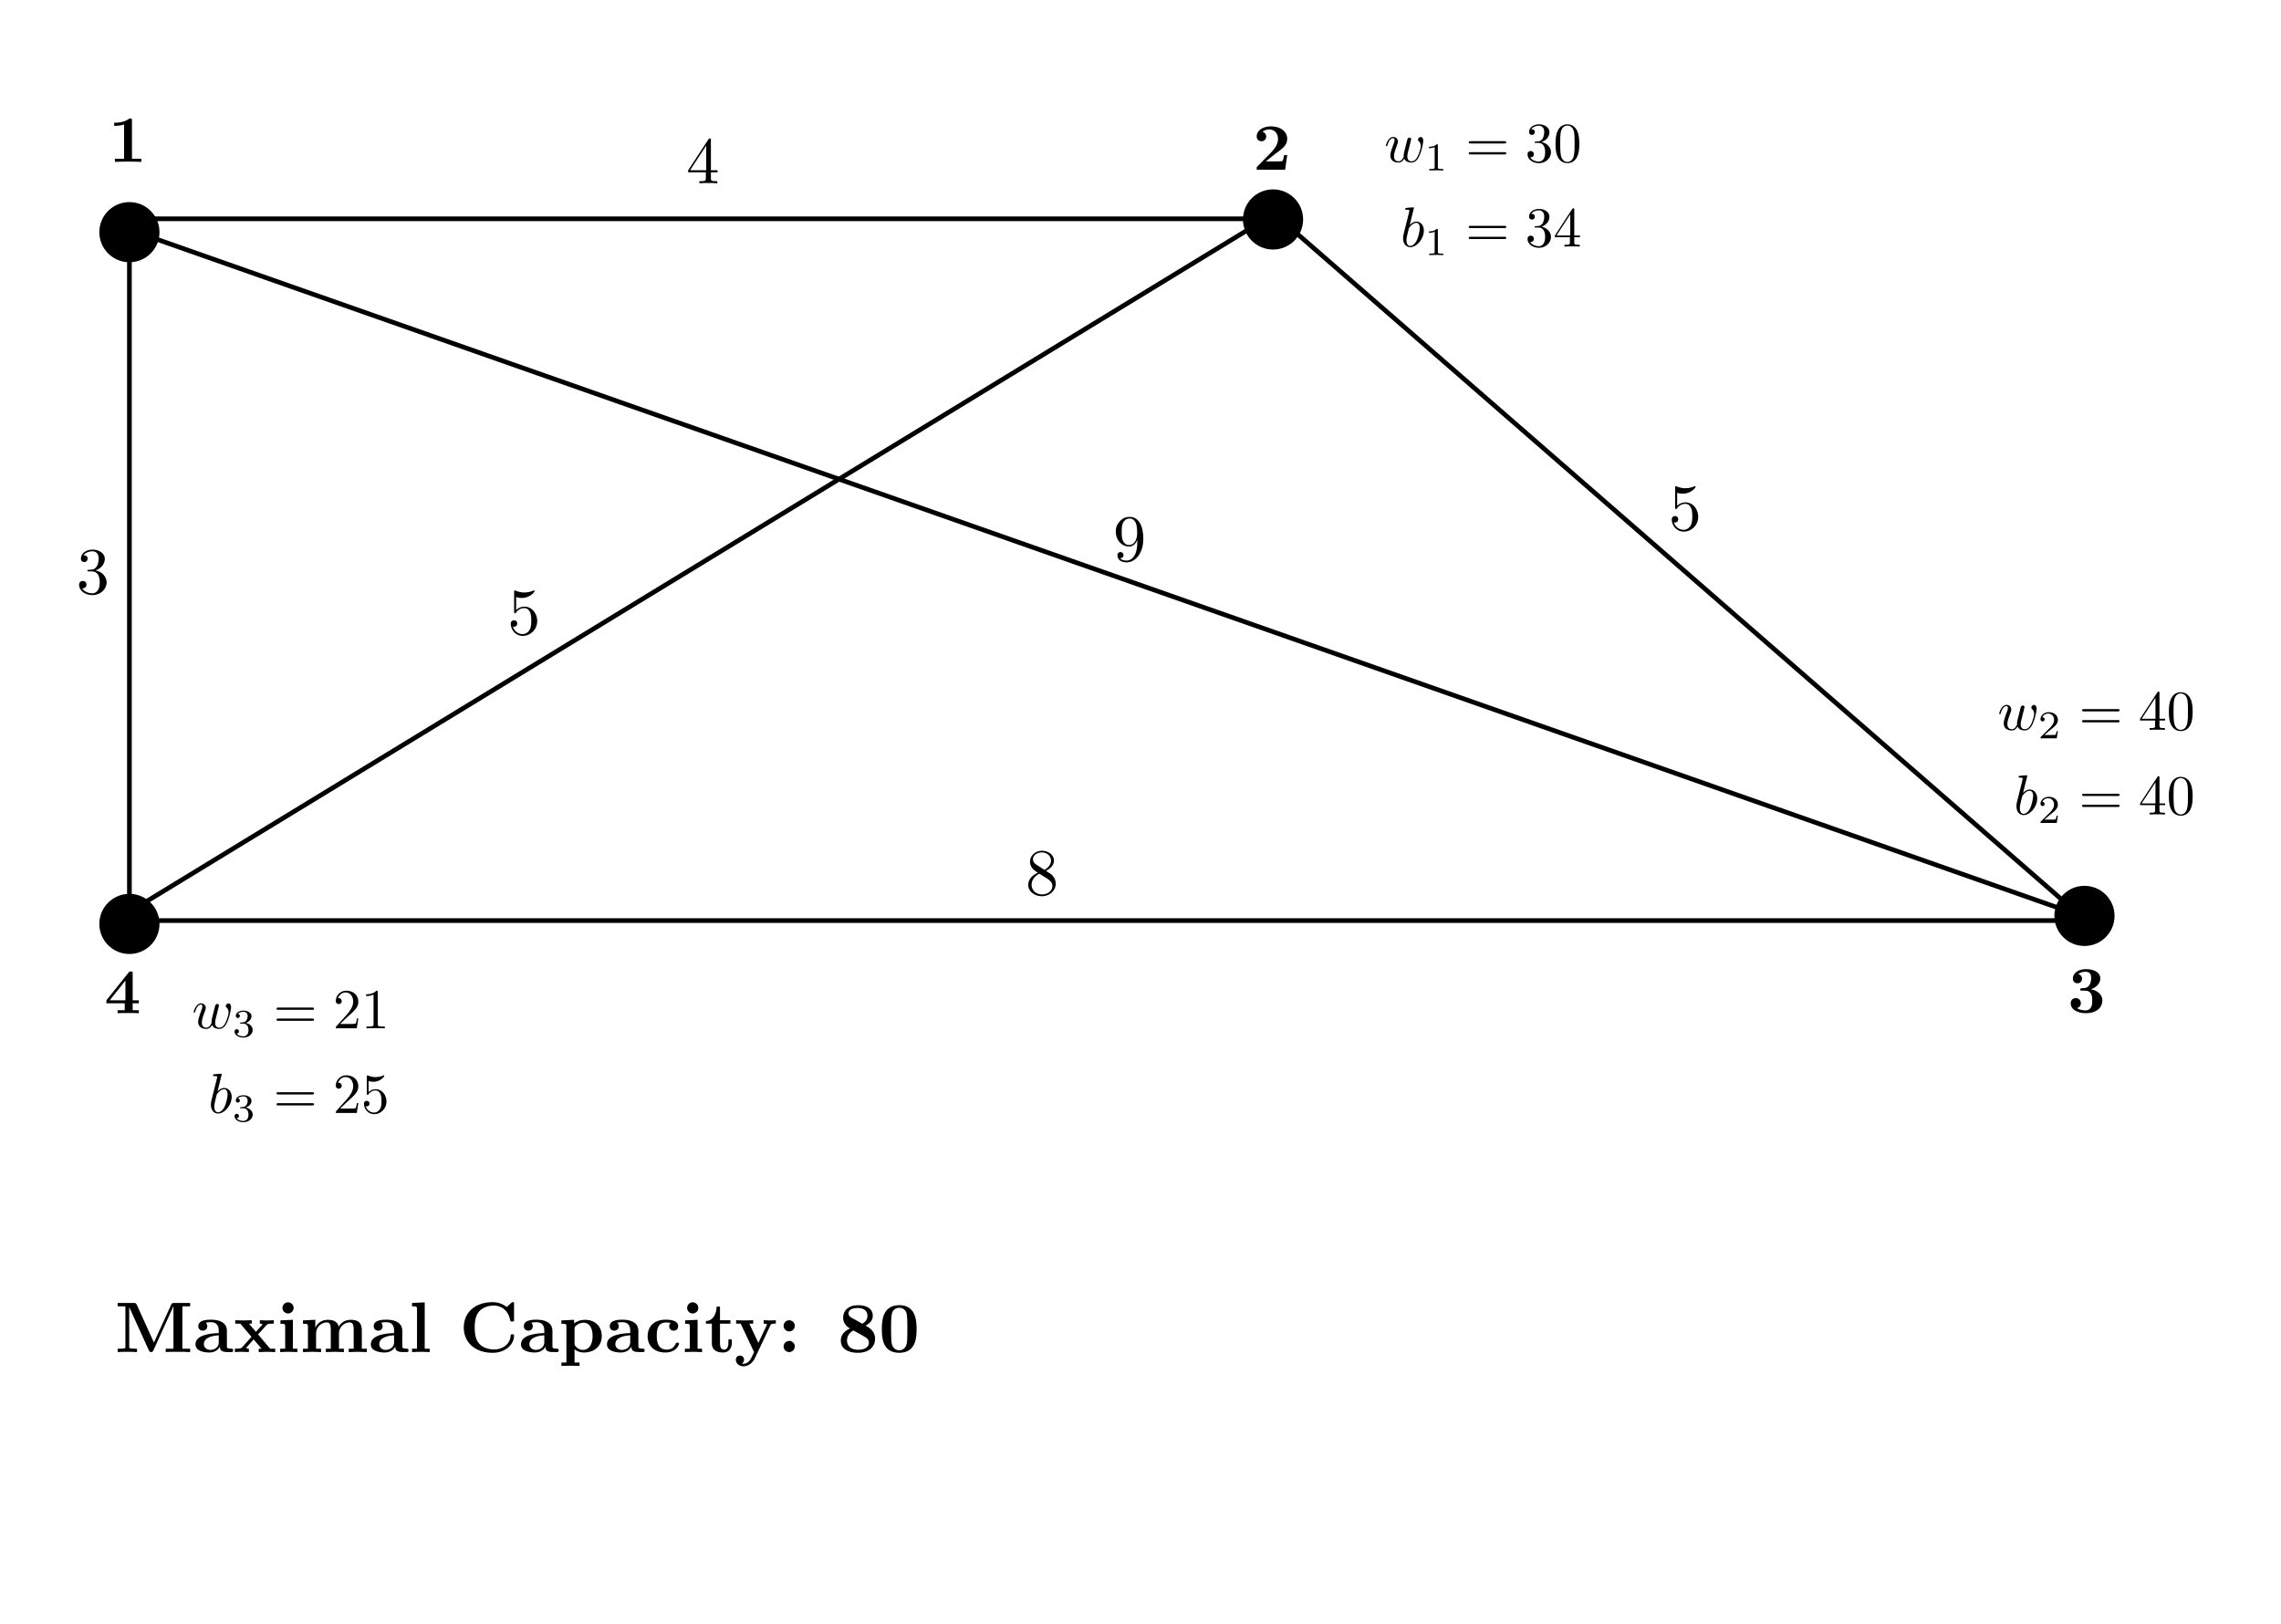 <?xml version="1.0" encoding="UTF-8"?>
<!DOCTYPE svg PUBLIC "-//W3C//DTD SVG 1.1//EN" "http://www.w3.org/Graphics/SVG/1.1/DTD/svg11.dtd">
<svg version="1.1" xmlns="http://www.w3.org/2000/svg" xmlns:xlink="http://www.w3.org/1999/xlink" x="0" y="0" width="487.52" height="347.108" viewBox="0, 0, 487.52, 347.108">
  <g id="Layer_1">
    <path d="M34.087,49.622 C34.087,53.173 31.209,56.051 27.659,56.051 C24.108,56.051 21.23,53.173 21.23,49.622 C21.23,46.072 24.108,43.194 27.659,43.194 C31.209,43.194 34.087,46.072 34.087,49.622 z" fill="#000000" id="path3023-7"/>
    <path d="M34.087,197.479 C34.087,201.03 31.209,203.908 27.659,203.908 C24.108,203.908 21.23,201.03 21.23,197.479 C21.23,193.929 24.108,191.051 27.659,191.051 C31.209,191.051 34.087,193.929 34.087,197.479 z" fill="#000000" id="path3023-7-1"/>
    <path d="M451.944,195.765 C451.944,199.316 449.066,202.194 445.516,202.194 C441.965,202.194 439.087,199.316 439.087,195.765 C439.087,192.215 441.965,189.337 445.516,189.337 C449.066,189.337 451.944,192.215 451.944,195.765 z" fill="#000000" id="path3023-7-1-0"/>
    <path d="M278.516,46.908 C278.516,50.458 275.638,53.337 272.087,53.337 C268.537,53.337 265.659,50.458 265.659,46.908 C265.659,43.358 268.537,40.479 272.087,40.479 C275.638,40.479 278.516,43.358 278.516,46.908 z" fill="#000000" id="path3023-7-1-0-5"/>
    <path d="M274.087,44.622 L26.944,195.337" fill-opacity="0" stroke="#000000" stroke-width="1" id="path5970"/>
    <path d="M27.659,47.479 L27.659,194.622" fill-opacity="0" stroke="#000000" stroke-width="1" id="path7029"/>
    <path d="M269.801,46.765 L25.516,46.765" fill-opacity="0" stroke="#000000" stroke-width="1" id="path7035"/>
    <path d="M25.608,196.765 L446.322,196.765" fill-opacity="0" stroke="#000000" stroke-width="1" id="path9509"/>
    <path d="M272.75,46.051 L444.179,195.337" fill-opacity="0" stroke="#000000" stroke-width="1" id="path9511"/>
    <path d="M29.179,49.622 L445.608,196.051" fill-opacity="0" stroke="#000000" stroke-width="1" id="path9513"/>
    <path d="M28.204,25.784 L28.204,25.755 L28.204,25.727 L28.204,25.698 L28.204,25.67 L28.204,25.641 L28.204,25.627 L28.204,25.599 L28.204,25.57 L28.204,25.556 L28.204,25.542 L28.189,25.513 L28.189,25.499 L28.189,25.485 L28.175,25.47 L28.175,25.456 L28.161,25.442 L28.161,25.428 L28.147,25.413 L28.132,25.399 L28.118,25.385 L28.104,25.371 L28.09,25.371 L28.075,25.356 L28.075,25.356 L28.061,25.356 L28.047,25.356 L28.047,25.342 L28.033,25.342 L28.018,25.342 L28.018,25.342 L28.004,25.342 L27.99,25.342 L27.976,25.328 L27.961,25.328 L27.947,25.328 L27.933,25.328 L27.919,25.328 L27.904,25.328 L27.89,25.328 L27.876,25.328 L27.862,25.328 L27.847,25.328 C27.691,25.328 27.662,25.328 27.534,25.428 C26.437,26.225 24.984,26.225 24.685,26.225 L24.4,26.225 L24.4,26.895 L24.685,26.895 C24.913,26.895 25.682,26.881 26.523,26.61 L26.523,33.932 L24.557,33.932 L24.557,34.602 C25.169,34.545 26.679,34.545 27.377,34.545 C28.061,34.545 29.571,34.545 30.198,34.602 L30.198,33.932 L28.204,33.932 z" fill="#000000" id="path10081"/>
    <path d="M275.116,33.133 L274.447,33.133 C274.404,33.418 274.276,34.316 274.077,34.415 C273.92,34.501 272.851,34.501 272.638,34.501 L270.544,34.501 C271.213,33.96 271.954,33.347 272.581,32.877 C274.205,31.695 275.116,31.025 275.116,29.686 C275.116,28.048 273.635,27.008 271.641,27.008 C269.917,27.008 268.592,27.877 268.592,29.159 C268.592,29.985 269.276,30.199 269.603,30.199 C270.059,30.199 270.629,29.885 270.629,29.187 C270.629,28.447 270.031,28.219 269.831,28.162 C270.23,27.834 270.772,27.663 271.284,27.663 C272.495,27.663 273.151,28.632 273.151,29.7 C273.151,30.669 272.609,31.638 271.626,32.635 L268.777,35.541 C268.592,35.712 268.592,35.74 268.592,36.025 L268.592,36.282 L274.675,36.282 z" fill="#000000" id="path10359"/>
    <path d="M446.877,211.432 L446.977,211.404 L447.062,211.361 L447.162,211.332 L447.248,211.29 L447.347,211.247 L447.433,211.204 L447.518,211.162 L447.604,211.119 L447.703,211.062 L447.789,211.005 L447.874,210.948 L447.946,210.891 L448.031,210.82 L448.102,210.748 L448.188,210.691 L448.259,210.62 L448.33,210.535 L448.387,210.464 L448.458,210.378 L448.515,210.293 L448.572,210.221 L448.629,210.122 L448.672,210.036 L448.715,209.936 L448.758,209.851 L448.8,209.751 L448.829,209.652 L448.843,209.552 L448.872,209.438 L448.886,209.338 L448.886,209.224 L448.9,209.11 C448.9,208.013 447.817,207.144 445.823,207.144 C444.128,207.144 443.031,208.042 443.031,209.181 C443.031,209.794 443.473,210.164 444,210.164 C444.641,210.164 444.997,209.723 444.997,209.196 C444.997,208.369 444.228,208.213 444.171,208.198 C444.669,207.8 445.296,207.7 445.738,207.7 C446.906,207.7 446.948,208.597 446.948,209.067 C446.948,209.253 446.934,211.105 445.467,211.19 C444.883,211.219 444.854,211.233 444.783,211.247 C444.641,211.261 444.612,211.404 444.612,211.489 C444.612,211.746 444.755,211.746 445.011,211.746 L445.638,211.746 C447.176,211.746 447.176,213.127 447.176,213.854 C447.176,214.509 447.176,215.962 445.709,215.962 C445.339,215.962 444.598,215.905 443.914,215.478 C444.384,215.35 444.74,214.994 444.74,214.409 C444.74,213.783 444.285,213.341 443.672,213.341 C443.074,213.341 442.575,213.726 442.575,214.438 C442.575,215.72 443.957,216.561 445.78,216.561 C448.316,216.561 449.342,215.15 449.342,213.868 C449.342,213.085 448.943,211.874 446.877,211.432 z" fill="#000000" id="path10637"/>
    <path d="M20.423,121.916 L20.522,121.874 L20.636,121.831 L20.736,121.788 L20.836,121.745 L20.936,121.688 L21.035,121.631 L21.121,121.574 L21.22,121.517 L21.306,121.46 L21.391,121.389 L21.477,121.318 L21.562,121.247 L21.634,121.176 L21.705,121.104 L21.776,121.019 L21.847,120.948 L21.904,120.862 L21.975,120.777 L22.032,120.691 L22.075,120.606 L22.132,120.506 L22.175,120.421 L22.218,120.321 L22.26,120.235 L22.289,120.136 L22.317,120.036 L22.346,119.936 L22.36,119.836 L22.389,119.737 L22.389,119.637 L22.403,119.523 L22.403,119.423 C22.403,118.269 21.163,117.472 19.796,117.472 C18.371,117.472 17.289,118.312 17.289,119.395 C17.289,119.865 17.602,120.136 18.015,120.136 C18.443,120.136 18.728,119.822 18.728,119.409 C18.728,118.697 18.072,118.697 17.859,118.697 C18.286,118.013 19.226,117.828 19.739,117.828 C20.323,117.828 21.092,118.141 21.092,119.409 C21.092,119.58 21.064,120.406 20.708,121.019 C20.28,121.703 19.796,121.745 19.44,121.76 C19.326,121.774 18.984,121.802 18.884,121.802 C18.77,121.817 18.671,121.831 18.671,121.973 C18.671,122.13 18.77,122.13 19.012,122.13 L19.639,122.13 C20.807,122.13 21.32,123.084 21.32,124.48 C21.32,126.404 20.351,126.817 19.725,126.817 C19.112,126.817 18.058,126.575 17.559,125.734 C18.058,125.805 18.485,125.492 18.485,124.951 C18.485,124.452 18.115,124.167 17.702,124.167 C17.36,124.167 16.904,124.366 16.904,124.979 C16.904,126.275 18.215,127.201 19.767,127.201 C21.491,127.201 22.787,125.919 22.787,124.48 C22.787,123.312 21.89,122.215 20.423,121.916 z" fill="#000000" id="path10915"/>
    <path d="M114.816,132.767 L114.816,132.611 L114.802,132.454 L114.788,132.297 L114.759,132.155 L114.731,131.998 L114.702,131.856 L114.66,131.713 L114.603,131.571 L114.56,131.428 L114.503,131.3 L114.432,131.172 L114.36,131.044 L114.289,130.915 L114.218,130.802 L114.133,130.688 L114.047,130.588 L113.947,130.474 L113.848,130.388 L113.748,130.289 L113.648,130.203 L113.534,130.118 L113.42,130.047 L113.306,129.975 L113.192,129.918 L113.064,129.861 L112.936,129.804 L112.808,129.762 L112.68,129.733 L112.537,129.705 L112.409,129.676 L112.266,129.676 L112.124,129.662 C111.44,129.662 110.828,129.89 110.315,130.388 L110.315,127.625 C110.6,127.71 111.07,127.81 111.526,127.81 C113.278,127.81 114.261,126.528 114.261,126.343 C114.261,126.257 114.218,126.186 114.118,126.186 C114.104,126.186 114.076,126.186 114.004,126.229 C113.719,126.357 113.036,126.642 112.081,126.642 C111.511,126.642 110.856,126.542 110.201,126.243 C110.087,126.2 110.058,126.2 110.03,126.2 C109.887,126.2 109.887,126.314 109.887,126.542 L109.887,130.73 C109.887,130.987 109.887,131.101 110.087,131.101 C110.187,131.101 110.215,131.058 110.272,130.972 C110.429,130.745 110.942,129.975 112.095,129.975 C112.836,129.975 113.192,130.631 113.306,130.887 C113.52,131.414 113.549,131.955 113.549,132.668 C113.549,133.166 113.549,134.007 113.207,134.605 C112.879,135.161 112.352,135.531 111.697,135.531 C110.657,135.531 109.859,134.776 109.617,133.936 C109.66,133.95 109.702,133.964 109.859,133.964 C110.315,133.964 110.557,133.608 110.557,133.28 C110.557,132.938 110.315,132.582 109.859,132.582 C109.66,132.582 109.161,132.682 109.161,133.337 C109.161,134.548 110.144,135.916 111.725,135.916 C113.363,135.916 114.816,134.562 114.816,132.767 z" fill="#000000" id="path11193"/>
    <path d="M223.551,186.138 L223.636,186.081 L223.736,186.038 L223.821,185.981 L223.907,185.924 L223.992,185.881 L224.078,185.824 L224.163,185.767 L224.249,185.71 L224.32,185.639 L224.391,185.582 L224.462,185.525 L224.533,185.454 L224.605,185.397 L224.662,185.326 L224.733,185.255 L224.79,185.198 L224.847,185.126 L224.89,185.055 L224.947,184.984 L224.989,184.913 L225.032,184.841 L225.075,184.756 L225.103,184.685 L225.132,184.599 L225.16,184.528 L225.189,184.443 L225.217,184.371 L225.231,184.286 L225.246,184.2 L225.246,184.115 L225.26,184.03 L225.26,183.944 C225.26,182.648 223.992,181.836 222.71,181.836 L222.696,182.192 C223.736,182.192 224.633,182.918 224.633,183.944 C224.633,184.756 224.078,185.426 223.237,185.924 L221.471,184.785 C220.83,184.371 220.773,183.887 220.773,183.645 C220.773,182.79 221.684,182.192 222.696,182.192 L222.71,181.836 C221.286,181.836 220.146,182.876 220.146,184.2 C220.146,184.457 220.174,185.084 220.773,185.753 C220.929,185.924 221.442,186.28 221.798,186.522 L222.126,186.736 L223.878,187.833 C224.263,188.104 224.932,188.531 224.932,189.386 C224.932,190.44 223.878,191.181 222.71,191.181 C221.485,191.181 220.474,190.297 220.474,189.129 C220.474,188.303 220.929,187.391 222.126,186.736 L222.126,186.736 L221.798,186.522 C220.986,186.921 219.761,187.719 219.761,189.129 C219.761,190.625 221.214,191.565 222.696,191.565 C224.291,191.565 225.645,190.397 225.645,188.887 C225.645,188.374 225.488,187.733 224.947,187.135 C224.676,186.85 224.448,186.708 223.551,186.138 z" fill="#000000" id="path11471"/>
    <path d="M243.077,115.401 L243.077,115.842 C243.077,119.161 241.61,119.817 240.783,119.817 C240.541,119.817 239.772,119.788 239.401,119.304 C240.014,119.304 240.128,118.891 240.128,118.649 C240.128,118.207 239.786,117.993 239.487,117.993 C239.259,117.993 238.832,118.121 238.832,118.677 C238.832,119.632 239.601,120.201 240.798,120.201 C242.621,120.201 244.359,118.278 244.359,115.244 C244.359,111.44 242.735,110.472 241.467,110.472 C240.684,110.472 239.986,110.728 239.387,111.369 C238.803,111.996 238.476,112.594 238.476,113.648 C238.476,115.429 239.729,116.811 241.31,116.811 L241.325,116.483 C241.097,116.483 240.441,116.483 240,115.586 C239.743,115.073 239.743,114.361 239.743,113.663 C239.743,112.908 239.743,112.238 240.043,111.711 C240.427,111.013 240.968,110.828 241.467,110.828 C242.122,110.828 242.592,111.298 242.82,111.939 C242.991,112.395 243.048,113.292 243.048,113.933 C243.048,115.116 242.578,116.483 241.325,116.483 L241.325,116.483 L241.31,116.811 C242.179,116.811 242.749,116.213 243.077,115.401 z" fill="#000000" id="path11748"/>
    <path d="M362.959,110.482 L362.959,110.325 L362.945,110.168 L362.931,110.011 L362.902,109.869 L362.874,109.712 L362.845,109.57 L362.802,109.427 L362.746,109.285 L362.703,109.143 L362.646,109.014 L362.575,108.886 L362.503,108.758 L362.432,108.63 L362.361,108.516 L362.275,108.402 L362.19,108.302 L362.09,108.188 L361.991,108.103 L361.891,108.003 L361.791,107.917 L361.677,107.832 L361.563,107.761 L361.449,107.689 L361.335,107.633 L361.207,107.576 L361.079,107.519 L360.951,107.476 L360.822,107.447 L360.68,107.419 L360.552,107.39 L360.409,107.39 L360.267,107.376 C359.583,107.376 358.97,107.604 358.458,108.103 L358.458,105.339 C358.743,105.424 359.213,105.524 359.669,105.524 C361.421,105.524 362.404,104.242 362.404,104.057 C362.404,103.971 362.361,103.9 362.261,103.9 C362.247,103.9 362.218,103.9 362.147,103.943 C361.862,104.071 361.179,104.356 360.224,104.356 C359.654,104.356 358.999,104.256 358.344,103.957 C358.23,103.914 358.201,103.914 358.173,103.914 C358.03,103.914 358.03,104.028 358.03,104.256 L358.03,108.444 C358.03,108.701 358.03,108.815 358.23,108.815 C358.329,108.815 358.358,108.772 358.415,108.687 C358.572,108.459 359.084,107.689 360.238,107.689 C360.979,107.689 361.335,108.345 361.449,108.601 C361.663,109.128 361.691,109.67 361.691,110.382 C361.691,110.88 361.691,111.721 361.349,112.319 C361.022,112.875 360.495,113.245 359.839,113.245 C358.8,113.245 358.002,112.49 357.76,111.65 C357.802,111.664 357.845,111.678 358.002,111.678 C358.458,111.678 358.7,111.322 358.7,110.994 C358.7,110.653 358.458,110.296 358.002,110.296 C357.802,110.296 357.304,110.396 357.304,111.051 C357.304,112.262 358.287,113.63 359.868,113.63 C361.506,113.63 362.959,112.277 362.959,110.482 z" fill="#000000" id="path12024"/>
    <path d="M150.858,36.837 L150.858,38.062 C150.858,38.575 150.829,38.731 149.775,38.731 L149.476,38.731 L149.476,39.173 C150.06,39.116 150.801,39.116 151.399,39.116 C151.983,39.116 152.738,39.116 153.322,39.173 L153.322,38.731 L153.023,38.731 C151.969,38.731 151.941,38.575 151.941,38.062 L151.941,36.837 L153.365,36.837 L153.365,36.395 L151.941,36.395 L151.941,29.956 C151.941,29.671 151.941,29.586 151.713,29.586 C151.584,29.586 151.556,29.586 151.428,29.757 L147.083,36.395 L147.482,36.395 L150.943,31.11 L150.943,36.395 L147.482,36.395 L147.083,36.395 L147.083,36.837 z" fill="#000000" id="path12300"/>
    <g id="g12543">
      <path d="M32.899,286.961 L29.234,278.878 C29.065,278.493 28.896,278.493 28.557,278.493 L25.154,278.493 L25.154,279.217 L26.802,279.217 L26.802,287.824 C26.802,288.162 26.802,288.178 26.371,288.224 C26.001,288.27 25.97,288.27 25.539,288.27 L25.154,288.27 L25.154,288.994 C25.739,288.932 26.601,288.932 27.202,288.932 C27.849,288.932 28.649,288.932 29.28,288.994 L29.28,288.27 L28.896,288.27 C28.618,288.27 28.357,288.255 28.08,288.224 C27.633,288.178 27.618,288.162 27.618,287.824 L27.618,279.417 L27.633,279.417 L31.805,288.609 C31.944,288.917 32.129,288.994 32.298,288.994 C32.591,288.994 32.714,288.763 32.791,288.624 L37.056,279.217 L37.071,279.217 L37.071,288.27 L35.424,288.27 L35.424,288.994 C35.963,288.932 37.394,288.932 38.026,288.932 C38.657,288.932 40.089,288.932 40.643,288.994 L40.643,288.27 L38.98,288.27 L38.98,279.217 L40.643,279.217 L40.643,278.493 L37.256,278.493 C36.917,278.493 36.748,278.493 36.578,278.878 z" fill="#000000" id="path12545"/>
      <path d="M47.017,287.808 L47.017,287.9 L47.017,287.993 L47.017,288.039 L47.033,288.085 L47.033,288.147 L47.048,288.193 L47.048,288.239 L47.063,288.285 L47.079,288.347 L47.094,288.393 L47.125,288.439 L47.156,288.486 L47.187,288.532 L47.217,288.578 L47.248,288.624 L47.294,288.655 L47.356,288.701 L47.371,288.716 L47.402,288.732 L47.433,288.763 L47.464,288.778 L47.494,288.793 L47.541,288.809 L47.571,288.824 L47.602,288.84 L47.648,288.855 L47.695,288.87 L47.725,288.886 L47.772,288.901 L47.818,288.901 L47.864,288.917 L47.926,288.932 L47.972,288.932 L48.033,288.947 L48.08,288.947 L48.141,288.963 L48.203,288.963 L48.264,288.978 L48.326,288.978 L48.403,288.978 L48.464,288.978 L48.541,288.978 L48.603,288.994 L49.342,288.994 C49.65,288.994 49.835,288.994 49.835,288.624 C49.835,288.27 49.635,288.27 49.434,288.27 C48.495,288.255 48.495,288.054 48.495,287.7 L48.495,284.405 C48.495,283.051 47.417,282.065 45.123,282.065 C44.261,282.065 42.383,282.111 42.383,283.466 C42.383,284.144 42.922,284.421 43.337,284.421 C43.815,284.421 44.307,284.113 44.307,283.466 C44.307,283.004 44.015,282.743 43.969,282.712 C44.4,282.62 44.892,282.604 45.077,282.604 C46.217,282.604 46.755,283.251 46.755,284.405 L46.755,284.929 L46.755,285.406 L46.755,286.854 C46.755,288.332 45.354,288.532 44.969,288.532 C44.184,288.532 43.568,287.993 43.568,287.315 C43.568,285.668 45.986,285.452 46.755,285.406 L46.755,285.406 L46.755,284.929 C45.662,284.975 41.782,285.114 41.782,287.331 C41.782,288.809 43.676,289.086 44.738,289.086 C45.955,289.086 46.678,288.455 47.017,287.808 z" fill="#000000" id="path12547"/>
      <path d="M55.162,285.221 L56.948,283.235 C57.148,283.02 57.24,282.912 58.518,282.912 L58.518,282.188 C57.979,282.219 57.179,282.235 57.102,282.235 C56.717,282.235 55.963,282.204 55.531,282.188 L55.531,282.912 C55.747,282.912 55.932,282.943 56.116,283.051 C56.055,283.143 56.055,283.174 55.993,283.235 L54.7,284.667 L53.207,282.912 L53.807,282.912 L53.807,282.188 C53.407,282.204 52.452,282.235 51.959,282.235 C51.467,282.235 50.774,282.204 50.281,282.188 L50.281,282.912 L51.359,282.912 L53.745,285.73 L51.744,287.977 C51.482,288.27 50.928,288.27 50.204,288.27 L50.204,288.994 C50.728,288.947 51.528,288.932 51.605,288.932 C51.99,288.932 52.883,288.978 53.191,288.994 L53.191,288.27 C52.914,288.27 52.621,288.193 52.621,288.101 C52.621,288.085 52.621,288.07 52.729,287.947 L54.207,286.284 L55.901,288.27 L55.3,288.27 L55.3,288.994 C55.701,288.978 56.625,288.932 57.133,288.932 C57.625,288.932 58.318,288.978 58.826,288.994 L58.826,288.27 L57.733,288.27 z" fill="#000000" id="path12549"/>
      <path d="M62.598,282.096 L59.935,282.219 L59.935,282.943 C60.843,282.943 60.951,282.943 60.951,283.543 L60.951,288.27 L59.889,288.27 L59.889,288.994 C60.366,288.978 61.12,288.932 61.752,288.932 C62.213,288.932 62.999,288.978 63.553,288.994 L63.553,288.27 L62.598,288.27 z" fill="#000000" id="path12551"/>
      <path d="M62.752,279.556 L62.752,279.494 L62.752,279.432 L62.737,279.371 L62.737,279.309 L62.722,279.248 L62.706,279.186 L62.675,279.14 L62.66,279.078 L62.629,279.032 L62.614,278.971 L62.583,278.924 L62.552,278.878 L62.506,278.832 L62.475,278.786 L62.444,278.74 L62.398,278.693 L62.352,278.663 L62.306,278.632 L62.275,278.586 L62.213,278.555 L62.167,278.524 L62.121,278.493 L62.075,278.478 L62.013,278.447 L61.967,278.432 L61.906,278.416 L61.859,278.385 L61.798,278.385 L61.736,278.37 L61.675,278.355 L61.613,278.355 L61.567,278.355 C60.905,278.355 60.366,278.894 60.366,279.556 C60.366,280.202 60.905,280.741 61.567,280.741 C62.198,280.741 62.752,280.218 62.752,279.556 z" fill="#000000" id="path12553"/>
      <path d="M65.816,283.543 L65.816,288.27 L64.754,288.27 L64.754,288.994 C65.185,288.978 66.109,288.932 66.694,288.932 C67.294,288.932 68.187,288.978 68.618,288.994 L68.618,288.27 L67.556,288.27 L67.556,285.068 C67.556,283.405 68.896,282.65 69.85,282.65 C70.374,282.65 70.697,282.958 70.697,284.144 L70.697,288.27 L69.65,288.27 L69.65,288.994 C70.081,288.978 70.989,288.932 71.575,288.932 C72.175,288.932 73.083,288.978 73.499,288.994 L73.499,288.27 L72.452,288.27 L72.452,285.068 C72.452,283.405 73.776,282.65 74.731,282.65 C75.254,282.65 75.593,282.958 75.593,284.144 L75.593,288.27 L74.531,288.27 L74.531,288.994 C74.962,288.978 75.886,288.932 76.455,288.932 C77.056,288.932 77.964,288.978 78.395,288.994 L78.395,288.27 L77.333,288.27 L77.333,284.298 C77.333,282.727 76.548,282.096 74.977,282.096 C73.576,282.096 72.791,282.866 72.391,283.574 C72.083,282.158 70.666,282.096 70.096,282.096 C68.757,282.096 67.879,282.789 67.387,283.759 L67.387,282.096 L64.754,282.219 L64.754,282.943 C65.708,282.943 65.816,282.943 65.816,283.543 z" fill="#000000" id="path12555"/>
      <path d="M84.492,287.808 L84.492,287.9 L84.508,287.993 L84.508,288.039 L84.508,288.085 L84.508,288.147 L84.523,288.193 L84.538,288.239 L84.554,288.285 L84.569,288.347 L84.585,288.393 L84.6,288.439 L84.631,288.486 L84.662,288.532 L84.692,288.578 L84.739,288.624 L84.785,288.655 L84.831,288.701 L84.862,288.716 L84.892,288.732 L84.923,288.763 L84.954,288.778 L84.985,288.793 L85.016,288.809 L85.046,288.824 L85.093,288.84 L85.123,288.855 L85.17,288.87 L85.216,288.886 L85.262,288.901 L85.308,288.901 L85.354,288.917 L85.401,288.932 L85.462,288.932 L85.508,288.947 L85.57,288.947 L85.616,288.963 L85.678,288.963 L85.739,288.978 L85.816,288.978 L85.878,288.978 L85.939,288.978 L86.016,288.978 L86.093,288.994 L86.832,288.994 C87.125,288.994 87.31,288.994 87.31,288.624 C87.31,288.27 87.125,288.27 86.925,288.27 C85.986,288.255 85.986,288.054 85.986,287.7 L85.986,284.405 C85.986,283.051 84.892,282.065 82.614,282.065 C81.736,282.065 79.873,282.111 79.873,283.466 C79.873,284.144 80.412,284.421 80.828,284.421 C81.29,284.421 81.782,284.113 81.782,283.466 C81.782,283.004 81.49,282.743 81.444,282.712 C81.875,282.62 82.367,282.604 82.552,282.604 C83.707,282.604 84.23,283.251 84.23,284.405 L84.23,284.929 L84.23,285.406 L84.23,286.854 C84.23,288.332 82.829,288.532 82.444,288.532 C81.659,288.532 81.059,287.993 81.059,287.315 C81.059,285.668 83.476,285.452 84.23,285.406 L84.23,285.406 L84.23,284.929 C83.153,284.975 79.257,285.114 79.257,287.331 C79.257,288.809 81.151,289.086 82.213,289.086 C83.445,289.086 84.153,288.455 84.492,287.808 z" fill="#000000" id="path12557"/>
      <path d="M90.774,278.37 L88.064,278.493 L88.064,279.217 C89.019,279.217 89.127,279.217 89.127,279.802 L89.127,288.27 L88.064,288.27 L88.064,288.994 C88.557,288.978 89.28,288.932 89.943,288.932 C90.605,288.932 91.313,288.978 91.836,288.994 L91.836,288.27 L90.774,288.27 z" fill="#000000" id="path12559"/>
      <path d="M109.866,278.755 L109.866,278.724 L109.866,278.693 L109.866,278.678 L109.866,278.647 L109.866,278.632 L109.866,278.601 L109.866,278.586 L109.866,278.57 L109.866,278.539 L109.866,278.524 L109.85,278.509 L109.85,278.493 L109.85,278.478 L109.85,278.462 L109.835,278.447 L109.835,278.432 L109.819,278.416 L109.819,278.401 L109.804,278.401 L109.804,278.385 L109.789,278.37 L109.773,278.37 L109.758,278.355 L109.758,278.355 L109.742,278.339 L109.727,278.339 L109.712,278.339 L109.712,278.339 L109.696,278.339 L109.696,278.339 L109.681,278.339 L109.665,278.324 L109.665,278.324 L109.65,278.324 L109.635,278.324 L109.635,278.324 L109.619,278.324 L109.604,278.324 L109.588,278.324 C109.45,278.324 109.419,278.355 109.296,278.462 L108.295,279.371 C107.341,278.601 106.309,278.324 105.277,278.324 C101.459,278.324 99.119,280.603 99.119,283.743 C99.119,286.869 101.459,289.148 105.277,289.148 C108.141,289.148 109.866,287.269 109.866,285.514 C109.866,285.206 109.758,285.191 109.496,285.191 C109.296,285.191 109.157,285.191 109.142,285.452 C109.034,287.5 107.187,288.439 105.647,288.439 C104.446,288.439 103.153,288.07 102.367,287.131 C101.644,286.268 101.459,285.114 101.459,283.743 C101.459,282.881 101.505,281.234 102.475,280.218 C103.461,279.217 104.8,279.048 105.601,279.048 C107.248,279.048 108.695,280.202 109.034,282.158 C109.08,282.435 109.096,282.466 109.45,282.466 C109.85,282.466 109.866,282.435 109.866,282.05 z" fill="#000000" id="path12561"/>
      <path d="M116.594,287.808 L116.594,287.9 L116.594,287.993 L116.594,288.039 L116.594,288.085 L116.609,288.147 L116.609,288.193 L116.625,288.239 L116.64,288.285 L116.655,288.347 L116.671,288.393 L116.702,288.439 L116.717,288.486 L116.748,288.532 L116.794,288.578 L116.825,288.624 L116.871,288.655 L116.917,288.701 L116.948,288.716 L116.979,288.732 L117.01,288.763 L117.04,288.778 L117.071,288.793 L117.102,288.809 L117.148,288.824 L117.179,288.84 L117.225,288.855 L117.256,288.87 L117.302,288.886 L117.348,288.901 L117.394,288.901 L117.441,288.917 L117.487,288.932 L117.548,288.932 L117.595,288.947 L117.656,288.947 L117.718,288.963 L117.779,288.963 L117.841,288.978 L117.902,288.978 L117.964,288.978 L118.041,288.978 L118.103,288.978 L118.18,288.994 L118.919,288.994 C119.227,288.994 119.411,288.994 119.411,288.624 C119.411,288.27 119.211,288.27 119.011,288.27 C118.072,288.255 118.072,288.054 118.072,287.7 L118.072,284.405 C118.072,283.051 116.979,282.065 114.7,282.065 C113.822,282.065 111.959,282.111 111.959,283.466 C111.959,284.144 112.498,284.421 112.914,284.421 C113.391,284.421 113.869,284.113 113.869,283.466 C113.869,283.004 113.591,282.743 113.545,282.712 C113.961,282.62 114.454,282.604 114.638,282.604 C115.793,282.604 116.332,283.251 116.332,284.405 L116.332,284.929 L116.332,285.406 L116.332,286.854 C116.332,288.332 114.916,288.532 114.531,288.532 C113.761,288.532 113.145,287.993 113.145,287.315 C113.145,285.668 115.562,285.452 116.332,285.406 L116.332,285.406 L116.332,284.929 C115.239,284.975 111.344,285.114 111.344,287.331 C111.344,288.809 113.253,289.086 114.3,289.086 C115.531,289.086 116.255,288.455 116.594,287.808 z" fill="#000000" id="path12563"/>
      <path d="M122.799,288.393 L122.86,288.439 L122.922,288.486 L122.983,288.532 L123.045,288.578 L123.107,288.609 L123.168,288.655 L123.23,288.686 L123.291,288.716 L123.353,288.763 L123.414,288.793 L123.491,288.809 L123.553,288.84 L123.615,288.87 L123.676,288.886 L123.738,288.917 L123.799,288.932 L123.861,288.947 L123.923,288.978 L124.046,289.009 L124.169,289.024 L124.292,289.04 L124.4,289.055 L124.523,289.071 L124.646,289.071 L124.769,289.086 L124.6,288.532 C124.384,288.532 123.661,288.532 122.968,287.7 C122.799,287.5 122.799,287.485 122.799,287.192 L122.799,283.959 C122.799,283.666 122.814,283.651 123.03,283.436 C123.645,282.804 124.446,282.712 124.785,282.712 C125.801,282.712 126.663,283.651 126.663,285.576 C126.663,287.731 125.585,288.532 124.6,288.532 L124.769,289.086 C127.063,289.086 128.618,287.7 128.618,285.576 C128.618,283.543 127.233,282.096 125.031,282.096 C123.876,282.096 123.06,282.573 122.706,282.85 L122.706,282.096 L119.996,282.219 L119.996,282.943 C120.951,282.943 121.059,282.943 121.059,283.528 L121.059,291.226 L119.996,291.226 L119.996,291.95 C120.428,291.934 121.351,291.904 121.921,291.904 C122.521,291.904 123.43,291.934 123.861,291.95 L123.861,291.226 L122.799,291.226 z" fill="#000000" id="path12565"/>
      <path d="M134.962,287.808 L134.962,287.9 L134.962,287.993 L134.962,288.039 L134.977,288.085 L134.977,288.147 L134.993,288.193 L134.993,288.239 L135.008,288.285 L135.023,288.347 L135.039,288.393 L135.07,288.439 L135.1,288.486 L135.131,288.532 L135.162,288.578 L135.208,288.624 L135.239,288.655 L135.301,288.701 L135.316,288.716 L135.347,288.732 L135.377,288.763 L135.408,288.778 L135.439,288.793 L135.485,288.809 L135.516,288.824 L135.547,288.84 L135.593,288.855 L135.639,288.87 L135.67,288.886 L135.716,288.901 L135.762,288.901 L135.809,288.917 L135.87,288.932 L135.916,288.932 L135.978,288.947 L136.024,288.947 L136.086,288.963 L136.147,288.963 L136.209,288.978 L136.27,288.978 L136.347,288.978 L136.409,288.978 L136.486,288.978 L136.548,288.994 L137.287,288.994 C137.595,288.994 137.779,288.994 137.779,288.624 C137.779,288.27 137.579,288.27 137.379,288.27 C136.44,288.255 136.44,288.054 136.44,287.7 L136.44,284.405 C136.44,283.051 135.362,282.065 133.083,282.065 C132.206,282.065 130.327,282.111 130.327,283.466 C130.327,284.144 130.866,284.421 131.282,284.421 C131.759,284.421 132.252,284.113 132.252,283.466 C132.252,283.004 131.959,282.743 131.913,282.712 C132.344,282.62 132.837,282.604 133.022,282.604 C134.161,282.604 134.7,283.251 134.7,284.405 L134.7,284.929 L134.7,285.406 L134.7,286.854 C134.7,288.332 133.299,288.532 132.914,288.532 C132.129,288.532 131.513,287.993 131.513,287.315 C131.513,285.668 133.93,285.452 134.7,285.406 L134.7,285.406 L134.7,284.929 C133.607,284.975 129.727,285.114 129.727,287.331 C129.727,288.809 131.621,289.086 132.683,289.086 C133.899,289.086 134.623,288.455 134.962,287.808 z" fill="#000000" id="path12567"/>
      <path d="M143.337,282.758 L143.307,282.789 L143.291,282.804 L143.26,282.835 L143.245,282.85 L143.23,282.881 L143.199,282.912 L143.184,282.927 L143.168,282.958 L143.153,282.974 L143.137,283.004 L143.137,283.035 L143.122,283.051 L143.107,283.081 L143.091,283.097 L143.091,283.128 L143.076,283.158 L143.076,283.174 L143.06,283.205 L143.06,283.22 L143.06,283.251 L143.045,283.266 L143.045,283.297 L143.045,283.312 L143.045,283.328 L143.03,283.343 L143.03,283.374 L143.03,283.389 L143.03,283.405 L143.03,283.42 L143.03,283.436 L143.03,283.451 L143.03,283.466 C143.03,284.144 143.568,284.421 143.984,284.421 C144.461,284.421 144.939,284.113 144.939,283.466 C144.939,282.158 143.168,282.065 142.275,282.065 C139.535,282.065 138.411,283.82 138.411,285.591 C138.411,287.623 139.842,289.086 142.198,289.086 C144.677,289.086 145.139,287.3 145.139,287.192 C145.139,286.977 144.923,286.977 144.769,286.977 C144.508,286.977 144.492,287.008 144.415,287.208 C144.015,288.178 143.276,288.47 142.491,288.47 C140.366,288.47 140.366,286.222 140.366,285.514 C140.366,284.652 140.366,282.666 142.337,282.666 C142.876,282.666 143.137,282.712 143.337,282.758 z" fill="#000000" id="path12569"/>
      <path d="M149.096,282.096 L146.432,282.219 L146.432,282.943 C147.325,282.943 147.433,282.943 147.433,283.543 L147.433,288.27 L146.386,288.27 L146.386,288.994 C146.863,288.978 147.602,288.932 148.249,288.932 C148.711,288.932 149.496,288.978 150.05,288.994 L150.05,288.27 L149.096,288.27 z" fill="#000000" id="path12571"/>
      <path d="M149.25,279.556 L149.25,279.494 L149.234,279.432 L149.234,279.371 L149.219,279.309 L149.204,279.248 L149.188,279.186 L149.173,279.14 L149.157,279.078 L149.127,279.032 L149.096,278.971 L149.065,278.924 L149.034,278.878 L149.003,278.832 L148.973,278.786 L148.926,278.74 L148.896,278.693 L148.849,278.663 L148.803,278.632 L148.757,278.586 L148.711,278.555 L148.665,278.524 L148.618,278.493 L148.557,278.478 L148.511,278.447 L148.449,278.432 L148.403,278.416 L148.341,278.385 L148.295,278.385 L148.234,278.37 L148.172,278.355 L148.11,278.355 L148.049,278.355 C147.387,278.355 146.863,278.894 146.863,279.556 C146.863,280.202 147.387,280.741 148.049,280.741 C148.695,280.741 149.25,280.218 149.25,279.556 z" fill="#000000" id="path12573"/>
      <path d="M152.144,282.912 L152.144,287.1 C152.144,288.747 153.468,289.086 154.561,289.086 C155.716,289.086 156.409,288.208 156.409,287.084 L156.409,286.284 L155.685,286.284 L155.685,287.054 C155.685,288.101 155.208,288.47 154.777,288.47 C153.884,288.47 153.884,287.485 153.884,287.131 L153.884,282.912 L156.117,282.912 L156.117,282.188 L153.884,282.188 L153.884,279.278 L153.16,279.278 C153.145,280.803 152.406,282.312 150.882,282.358 L150.882,282.912 z" fill="#000000" id="path12575"/>
      <path d="M164.677,283.235 L164.692,283.189 L164.723,283.158 L164.723,283.143 L164.739,283.128 L164.754,283.112 L164.769,283.097 L164.785,283.081 L164.8,283.066 L164.816,283.051 L164.831,283.035 L164.846,283.02 L164.877,283.02 L164.893,283.004 L164.923,282.989 L164.954,282.989 L164.985,282.974 L165.016,282.974 L165.046,282.958 L165.093,282.958 L165.123,282.943 L165.139,282.943 L165.17,282.943 L165.185,282.943 L165.216,282.943 L165.231,282.927 L165.262,282.927 L165.293,282.927 L165.324,282.927 L165.354,282.927 L165.385,282.927 L165.416,282.927 L165.447,282.927 L165.493,282.912 L165.524,282.912 L165.57,282.912 L165.601,282.912 L165.647,282.912 L165.678,282.912 L165.724,282.912 L165.77,282.912 L165.816,282.912 L165.816,282.188 C165.447,282.219 164.985,282.235 164.6,282.235 C164.215,282.235 163.538,282.204 163.214,282.188 L163.214,282.912 C163.245,282.912 163.923,282.912 163.923,283.097 C163.923,283.112 163.861,283.266 163.861,283.282 L162.09,287.038 L160.15,282.912 L160.982,282.912 L160.982,282.188 C160.474,282.219 159.088,282.235 159.073,282.235 C158.642,282.235 157.949,282.204 157.333,282.188 L157.333,282.912 L158.303,282.912 L161.167,288.994 L160.828,289.717 C160.489,290.456 159.996,291.488 158.903,291.488 C158.688,291.488 158.657,291.472 158.534,291.426 C158.672,291.38 159.026,291.165 159.026,290.626 C159.026,290.118 158.657,289.748 158.133,289.748 C157.702,289.748 157.271,290.041 157.271,290.641 C157.271,291.411 157.995,292.042 158.903,292.042 C160.089,292.042 160.982,291.103 161.382,290.225 z" fill="#000000" id="path12577"/>
      <path d="M169.866,283.389 L169.866,283.328 L169.866,283.266 L169.85,283.205 L169.85,283.143 L169.835,283.097 L169.819,283.035 L169.789,282.974 L169.773,282.927 L169.758,282.866 L169.727,282.82 L169.696,282.773 L169.665,282.727 L169.635,282.681 L169.588,282.635 L169.558,282.589 L169.511,282.543 L169.481,282.512 L169.434,282.466 L169.388,282.435 L169.342,282.404 L169.296,282.373 L169.25,282.342 L169.188,282.312 L169.142,282.296 L169.08,282.265 L169.034,282.25 L168.973,282.235 L168.911,282.219 L168.849,282.204 L168.803,282.204 L168.742,282.204 L168.68,282.188 C168.018,282.188 167.479,282.727 167.479,283.389 C167.479,284.051 168.018,284.575 168.68,284.575 C169.327,284.575 169.866,284.051 169.866,283.389 z" fill="#000000" id="path12579"/>
      <path d="M169.866,287.793 L169.866,287.731 L169.866,287.67 L169.85,287.608 L169.85,287.546 L169.835,287.5 L169.819,287.439 L169.789,287.377 L169.773,287.331 L169.758,287.269 L169.727,287.223 L169.696,287.177 L169.665,287.131 L169.635,287.084 L169.588,287.038 L169.558,286.992 L169.511,286.946 L169.481,286.915 L169.434,286.869 L169.388,286.838 L169.342,286.807 L169.296,286.777 L169.25,286.746 L169.188,286.715 L169.142,286.7 L169.08,286.669 L169.034,286.653 L168.973,286.638 L168.911,286.623 L168.849,286.607 L168.803,286.607 L168.742,286.607 L168.68,286.607 C168.018,286.607 167.479,287.131 167.479,287.793 C167.479,288.455 168.018,288.994 168.68,288.994 C169.327,288.994 169.866,288.455 169.866,287.793 z" fill="#000000" id="path12581"/>
      <path d="M185,283.328 L185.093,283.282 L185.185,283.22 L185.277,283.174 L185.37,283.112 L185.462,283.066 L185.539,283.004 L185.616,282.943 L185.693,282.897 L185.755,282.835 L185.832,282.773 L185.893,282.712 L185.955,282.65 L186.016,282.589 L186.078,282.527 L186.124,282.466 L186.17,282.404 L186.217,282.327 L186.263,282.265 L186.294,282.204 L186.34,282.127 L186.371,282.065 L186.401,281.988 L186.432,281.911 L186.448,281.85 L186.478,281.773 L186.494,281.696 L186.509,281.619 L186.525,281.542 L186.525,281.465 L186.54,281.388 L186.54,281.295 L186.54,281.218 C186.54,279.663 185.154,278.971 183.399,278.971 L183.337,279.571 C184.631,279.571 185.401,280.187 185.401,281.234 C185.401,281.988 185,282.496 184.323,282.943 L182.029,281.665 C181.782,281.526 181.351,281.265 181.351,280.741 C181.351,279.679 182.722,279.571 183.337,279.571 L183.399,278.971 C181.274,278.971 180.197,280.171 180.197,281.65 C180.197,282.312 180.474,283.282 181.675,283.959 C180.381,284.513 179.704,285.391 179.704,286.53 C179.704,288.378 181.367,289.148 183.337,289.148 L183.399,288.501 C181.906,288.501 181.028,287.716 181.028,286.53 C181.028,285.329 181.844,284.667 182.383,284.375 L182.383,284.375 C182.906,284.636 183.63,285.052 184.477,285.529 C185.154,285.914 185.709,286.238 185.709,286.961 C185.709,288.255 184.277,288.501 183.399,288.501 L183.337,289.148 C185.801,289.148 187.033,287.808 187.033,286.13 C187.033,284.482 185.755,283.759 185,283.328 z" fill="#000000" id="path12583"/>
      <path d="M195.901,284.113 L195.901,283.959 L195.901,283.805 L195.901,283.636 L195.886,283.466 L195.886,283.282 L195.87,283.081 L195.855,282.881 L195.839,282.681 L195.809,282.466 L195.778,282.265 L195.747,282.05 L195.701,281.834 L195.639,281.619 L195.578,281.403 L195.516,281.188 L195.424,280.987 L195.331,280.772 L195.239,280.572 L195.116,280.387 L194.993,280.202 L194.839,280.033 L194.685,279.864 L194.608,279.787 L194.515,279.71 L194.423,279.633 L194.331,279.556 L194.223,279.494 L194.13,279.432 L194.023,279.371 L193.899,279.309 L193.792,279.263 L193.669,279.217 L193.545,279.171 L193.407,279.124 L193.284,279.094 L193.13,279.063 L192.991,279.032 L192.837,279.001 L192.683,278.986 L192.529,278.971 L192.36,278.971 L192.19,278.971 C188.495,278.971 188.48,282.604 188.48,284.113 C188.48,285.622 188.495,289.148 192.19,289.148 L192.19,288.609 C191.636,288.609 190.789,288.27 190.589,287.146 C190.451,286.361 190.451,284.76 190.451,283.928 C190.451,282.82 190.451,281.834 190.574,281.034 C190.759,279.679 191.821,279.525 192.19,279.525 C192.76,279.525 193.391,279.802 193.684,280.479 C193.93,281.049 193.93,282.666 193.93,283.928 C193.93,284.775 193.93,286.176 193.838,286.961 C193.622,288.393 192.652,288.609 192.19,288.609 L192.19,288.609 L192.19,289.148 C195.87,289.148 195.901,285.637 195.901,284.113 z" fill="#000000" id="path12585"/>
    </g>
    <g id="Layer_1">
      <path d="M301.428,30.518 C301.488,30.252 301.609,29.805 301.609,29.733 C301.609,29.515 301.44,29.407 301.258,29.407 C301.113,29.407 300.896,29.503 300.812,29.745 C300.776,29.83 300.208,32.136 300.124,32.45 C300.039,32.812 300.015,33.029 300.015,33.247 C300.015,33.38 300.015,33.403 300.027,33.464 C299.749,34.104 299.387,34.478 298.916,34.478 C297.95,34.478 297.95,33.585 297.95,33.38 C297.95,32.993 298.01,32.522 298.578,31.037 C298.711,30.675 298.783,30.506 298.783,30.264 C298.783,29.721 298.385,29.274 297.793,29.274 C296.646,29.274 296.2,31.025 296.2,31.133 C296.2,31.254 296.32,31.254 296.344,31.254 C296.465,31.254 296.477,31.23 296.537,31.037 C296.864,29.914 297.334,29.54 297.757,29.54 C297.866,29.54 298.059,29.552 298.059,29.938 C298.059,30.24 297.926,30.578 297.842,30.784 C297.31,32.208 297.165,32.763 297.165,33.223 C297.165,34.321 297.974,34.744 298.88,34.744 C299.085,34.744 299.652,34.744 300.136,33.899 C300.449,34.671 301.283,34.744 301.645,34.744 C302.551,34.744 303.082,33.983 303.396,33.259 C303.806,32.317 304.193,30.699 304.193,30.12 C304.193,29.455 303.867,29.274 303.661,29.274 C303.36,29.274 303.058,29.588 303.058,29.854 C303.058,30.011 303.13,30.083 303.239,30.179 C303.372,30.312 303.673,30.626 303.673,31.206 C303.673,31.617 303.323,32.8 303.009,33.415 C302.696,34.056 302.273,34.478 301.681,34.478 C301.113,34.478 300.788,34.116 300.788,33.427 C300.788,33.09 300.872,32.715 300.921,32.547 L301.428,30.518" fill="#000000"/>
      <path d="M307.313,31.067 C307.313,30.84 307.296,30.831 307.06,30.831 C306.521,31.362 305.754,31.371 305.408,31.371 L305.408,31.674 C305.61,31.674 306.167,31.674 306.63,31.438 L306.63,35.736 C306.63,36.014 306.63,36.123 305.787,36.123 L305.467,36.123 L305.467,36.427 C305.619,36.418 306.655,36.393 306.967,36.393 C307.228,36.393 308.29,36.418 308.475,36.427 L308.475,36.123 L308.155,36.123 C307.313,36.123 307.313,36.014 307.313,35.736 L307.313,31.067" fill="#000000"/>
      <path d="M321.526,30.663 C321.708,30.663 321.937,30.663 321.937,30.421 C321.937,30.179 321.708,30.179 321.539,30.179 L314.306,30.179 C314.137,30.179 313.907,30.179 313.907,30.421 C313.907,30.663 314.137,30.663 314.318,30.663 L321.526,30.663 z M321.539,33.005 C321.708,33.005 321.937,33.005 321.937,32.763 C321.937,32.522 321.708,32.522 321.526,32.522 L314.318,32.522 C314.137,32.522 313.907,32.522 313.907,32.763 C313.907,33.005 314.137,33.005 314.306,33.005 L321.539,33.005" fill="#000000"/>
      <path d="M329.475,30.361 C330.465,30.035 331.166,29.19 331.166,28.236 C331.166,27.245 330.103,26.569 328.943,26.569 C327.724,26.569 326.806,27.294 326.806,28.212 C326.806,28.61 327.072,28.839 327.422,28.839 C327.797,28.839 328.038,28.573 328.038,28.224 C328.038,27.62 327.47,27.62 327.289,27.62 C327.664,27.028 328.461,26.871 328.895,26.871 C329.391,26.871 330.054,27.137 330.054,28.224 C330.054,28.369 330.03,29.069 329.716,29.6 C329.354,30.179 328.943,30.216 328.642,30.228 C328.545,30.24 328.255,30.264 328.171,30.264 C328.074,30.276 327.99,30.288 327.99,30.409 C327.99,30.542 328.074,30.542 328.279,30.542 L328.811,30.542 C329.801,30.542 330.248,31.363 330.248,32.547 C330.248,34.189 329.415,34.539 328.883,34.539 C328.364,34.539 327.458,34.333 327.036,33.621 C327.458,33.681 327.833,33.415 327.833,32.957 C327.833,32.522 327.507,32.281 327.157,32.281 C326.867,32.281 326.48,32.45 326.48,32.981 C326.48,34.08 327.603,34.877 328.919,34.877 C330.393,34.877 331.491,33.778 331.491,32.547 C331.491,31.556 330.731,30.614 329.475,30.361" fill="#000000"/>
      <path d="M337.546,30.747 C337.546,29.781 337.485,28.815 337.063,27.922 C336.507,26.763 335.517,26.569 335.01,26.569 C334.285,26.569 333.404,26.884 332.909,28.006 C332.523,28.839 332.462,29.781 332.462,30.747 C332.462,31.653 332.51,32.739 333.006,33.657 C333.525,34.635 334.406,34.877 334.998,34.877 C335.65,34.877 336.567,34.623 337.099,33.476 C337.485,32.643 337.546,31.701 337.546,30.747 z M334.998,34.611 C334.527,34.611 333.815,34.309 333.597,33.15 C333.464,32.426 333.464,31.315 333.464,30.602 C333.464,29.83 333.464,29.033 333.561,28.381 C333.791,26.943 334.696,26.835 334.998,26.835 C335.396,26.835 336.193,27.052 336.423,28.248 C336.543,28.924 336.543,29.842 336.543,30.602 C336.543,31.508 336.543,32.329 336.411,33.102 C336.23,34.249 335.541,34.611 334.998,34.611" fill="#000000"/>
      <path d="M302.198,44.452 C302.198,44.44 302.198,44.319 302.041,44.319 C301.763,44.319 300.882,44.416 300.568,44.44 C300.471,44.452 300.339,44.464 300.339,44.681 C300.339,44.826 300.447,44.826 300.628,44.826 C301.208,44.826 301.232,44.911 301.232,45.031 C301.232,45.116 301.123,45.527 301.063,45.78 L300.073,49.717 C299.928,50.32 299.879,50.514 299.879,50.936 C299.879,52.083 300.52,52.832 301.413,52.832 C302.838,52.832 304.323,51.033 304.323,49.294 C304.323,48.195 303.683,47.362 302.717,47.362 C302.161,47.362 301.667,47.712 301.305,48.087 L302.198,44.452 z M301.063,49.016 C301.135,48.751 301.135,48.726 301.244,48.594 C301.836,47.809 302.379,47.627 302.693,47.627 C303.128,47.627 303.454,47.99 303.454,48.763 C303.454,49.475 303.055,50.863 302.838,51.323 C302.439,52.132 301.884,52.566 301.413,52.566 C301.003,52.566 300.604,52.24 300.604,51.347 C300.604,51.117 300.604,50.888 300.797,50.127 L301.063,49.016" fill="#000000"/>
      <path d="M307.313,49.155 C307.313,48.928 307.296,48.919 307.06,48.919 C306.521,49.45 305.754,49.459 305.408,49.459 L305.408,49.762 C305.61,49.762 306.167,49.762 306.63,49.526 L306.63,53.824 C306.63,54.102 306.63,54.211 305.787,54.211 L305.467,54.211 L305.467,54.514 C305.619,54.506 306.655,54.481 306.967,54.481 C307.228,54.481 308.29,54.506 308.475,54.514 L308.475,54.211 L308.155,54.211 C307.313,54.211 307.313,54.102 307.313,53.824 L307.313,49.155" fill="#000000"/>
      <path d="M321.526,48.751 C321.708,48.751 321.937,48.751 321.937,48.509 C321.937,48.267 321.708,48.267 321.539,48.267 L314.306,48.267 C314.137,48.267 313.907,48.267 313.907,48.509 C313.907,48.751 314.137,48.751 314.318,48.751 L321.526,48.751 z M321.539,51.093 C321.708,51.093 321.937,51.093 321.937,50.851 C321.937,50.61 321.708,50.61 321.526,50.61 L314.318,50.61 C314.137,50.61 313.907,50.61 313.907,50.851 C313.907,51.093 314.137,51.093 314.306,51.093 L321.539,51.093" fill="#000000"/>
      <path d="M329.475,48.449 C330.465,48.123 331.166,47.278 331.166,46.324 C331.166,45.333 330.103,44.657 328.943,44.657 C327.724,44.657 326.806,45.382 326.806,46.299 C326.806,46.698 327.072,46.927 327.422,46.927 C327.797,46.927 328.038,46.661 328.038,46.312 C328.038,45.708 327.47,45.708 327.289,45.708 C327.664,45.116 328.461,44.959 328.895,44.959 C329.391,44.959 330.054,45.225 330.054,46.312 C330.054,46.457 330.03,47.157 329.716,47.688 C329.354,48.267 328.943,48.304 328.642,48.316 C328.545,48.328 328.255,48.352 328.171,48.352 C328.074,48.364 327.99,48.376 327.99,48.497 C327.99,48.63 328.074,48.63 328.279,48.63 L328.811,48.63 C329.801,48.63 330.248,49.451 330.248,50.634 C330.248,52.277 329.415,52.626 328.883,52.626 C328.364,52.626 327.458,52.421 327.036,51.709 C327.458,51.769 327.833,51.503 327.833,51.045 C327.833,50.61 327.507,50.369 327.157,50.369 C326.867,50.369 326.48,50.538 326.48,51.069 C326.48,52.168 327.603,52.965 328.919,52.965 C330.393,52.965 331.491,51.866 331.491,50.634 C331.491,49.644 330.731,48.702 329.475,48.449" fill="#000000"/>
      <path d="M335.541,50.706 L335.541,51.757 C335.541,52.192 335.517,52.324 334.624,52.324 L334.37,52.324 L334.37,52.699 C334.865,52.663 335.493,52.663 336,52.663 C336.507,52.663 337.147,52.663 337.642,52.699 L337.642,52.324 L337.388,52.324 C336.495,52.324 336.471,52.192 336.471,51.757 L336.471,50.706 L337.679,50.706 L337.679,50.332 L336.471,50.332 L336.471,44.839 C336.471,44.597 336.471,44.524 336.278,44.524 C336.169,44.524 336.133,44.524 336.036,44.669 L332.33,50.332 L332.33,50.706 L335.541,50.706 z M335.614,50.332 L332.667,50.332 L335.614,45.828 L335.614,50.332 z" fill="#000000"/>
    </g>
    <g id="Layer_1">
      <path d="M432.52,151.904 C432.58,151.639 432.701,151.192 432.701,151.12 C432.701,150.902 432.532,150.793 432.351,150.793 C432.206,150.793 431.989,150.89 431.904,151.132 C431.868,151.216 431.3,153.522 431.216,153.837 C431.131,154.198 431.107,154.416 431.107,154.633 C431.107,154.766 431.107,154.79 431.119,154.85 C430.841,155.491 430.479,155.865 430.008,155.865 C429.042,155.865 429.042,154.971 429.042,154.766 C429.042,154.38 429.103,153.909 429.67,152.423 C429.803,152.061 429.875,151.892 429.875,151.651 C429.875,151.108 429.477,150.661 428.886,150.661 C427.738,150.661 427.292,152.411 427.292,152.52 C427.292,152.641 427.412,152.641 427.436,152.641 C427.557,152.641 427.569,152.617 427.629,152.423 C427.956,151.301 428.426,150.926 428.849,150.926 C428.958,150.926 429.151,150.938 429.151,151.325 C429.151,151.627 429.018,151.965 428.934,152.17 C428.402,153.595 428.257,154.15 428.257,154.609 C428.257,155.708 429.066,156.131 429.972,156.131 C430.177,156.131 430.745,156.131 431.228,155.285 C431.542,156.058 432.375,156.131 432.737,156.131 C433.643,156.131 434.174,155.37 434.488,154.646 C434.898,153.704 435.285,152.086 435.285,151.506 C435.285,150.842 434.959,150.661 434.753,150.661 C434.452,150.661 434.15,150.975 434.15,151.24 C434.15,151.397 434.222,151.47 434.331,151.566 C434.464,151.699 434.765,152.013 434.765,152.593 C434.765,153.003 434.416,154.186 434.101,154.802 C433.788,155.442 433.365,155.865 432.773,155.865 C432.206,155.865 431.88,155.503 431.88,154.814 C431.88,154.476 431.964,154.102 432.013,153.933 L432.52,151.904" fill="#000000"/>
      <path d="M439.837,156.28 L439.551,156.28 C439.525,156.465 439.441,156.962 439.332,157.046 C439.264,157.097 438.616,157.097 438.497,157.097 L436.947,157.097 C437.832,156.313 438.126,156.078 438.632,155.682 C439.256,155.184 439.837,154.662 439.837,153.861 C439.837,152.842 438.944,152.218 437.865,152.218 C436.821,152.218 436.113,152.951 436.113,153.726 C436.113,154.156 436.475,154.199 436.559,154.199 C436.762,154.199 437.006,154.055 437.006,153.751 C437.006,153.6 436.947,153.305 436.509,153.305 C436.77,152.707 437.343,152.521 437.739,152.521 C438.581,152.521 439.02,153.179 439.02,153.861 C439.02,154.594 438.497,155.176 438.228,155.479 L436.197,157.484 C436.113,157.561 436.113,157.577 436.113,157.813 L439.584,157.813 L439.837,156.28" fill="#000000"/>
      <path d="M452.619,152.049 C452.8,152.049 453.029,152.049 453.029,151.808 C453.029,151.566 452.8,151.566 452.631,151.566 L445.398,151.566 C445.229,151.566 444.999,151.566 444.999,151.808 C444.999,152.049 445.229,152.049 445.41,152.049 L452.619,152.049 z M452.631,154.392 C452.8,154.392 453.029,154.392 453.029,154.15 C453.029,153.909 452.8,153.909 452.619,153.909 L445.41,153.909 C445.229,153.909 444.999,153.909 444.999,154.15 C444.999,154.392 445.229,154.392 445.398,154.392 L452.631,154.392" fill="#000000"/>
      <path d="M460.616,154.005 L460.616,155.056 C460.616,155.491 460.591,155.623 459.698,155.623 L459.444,155.623 L459.444,155.998 C459.939,155.961 460.567,155.961 461.074,155.961 C461.581,155.961 462.221,155.961 462.716,155.998 L462.716,155.623 L462.463,155.623 C461.569,155.623 461.545,155.491 461.545,155.056 L461.545,154.005 L462.753,154.005 L462.753,153.631 L461.545,153.631 L461.545,148.137 C461.545,147.896 461.545,147.823 461.352,147.823 C461.243,147.823 461.207,147.823 461.11,147.968 L457.404,153.631 L457.404,154.005 L460.616,154.005 z M460.688,153.631 L457.742,153.631 L460.688,149.127 L460.688,153.631 z" fill="#000000"/>
      <path d="M468.638,152.134 C468.638,151.168 468.577,150.202 468.155,149.308 C467.599,148.149 466.61,147.956 466.102,147.956 C465.377,147.956 464.496,148.27 464.001,149.393 C463.615,150.226 463.554,151.168 463.554,152.134 C463.554,153.04 463.603,154.126 464.098,155.044 C464.617,156.022 465.499,156.264 466.09,156.264 C466.742,156.264 467.66,156.01 468.191,154.863 C468.577,154.029 468.638,153.088 468.638,152.134 z M466.09,155.998 C465.619,155.998 464.907,155.696 464.69,154.537 C464.556,153.812 464.556,152.701 464.556,151.989 C464.556,151.216 464.556,150.419 464.653,149.767 C464.883,148.33 465.788,148.222 466.09,148.222 C466.489,148.222 467.285,148.439 467.515,149.635 C467.635,150.311 467.635,151.228 467.635,151.989 C467.635,152.895 467.635,153.716 467.503,154.488 C467.322,155.635 466.634,155.998 466.09,155.998" fill="#000000"/>
      <path d="M433.29,165.839 C433.29,165.827 433.29,165.706 433.133,165.706 C432.855,165.706 431.974,165.802 431.66,165.827 C431.564,165.839 431.431,165.851 431.431,166.068 C431.431,166.213 431.54,166.213 431.72,166.213 C432.3,166.213 432.324,166.298 432.324,166.418 C432.324,166.503 432.216,166.913 432.155,167.167 L431.165,171.103 C431.02,171.707 430.972,171.9 430.972,172.323 C430.972,173.47 431.612,174.219 432.505,174.219 C433.93,174.219 435.415,172.419 435.415,170.681 C435.415,169.582 434.775,168.749 433.809,168.749 C433.254,168.749 432.759,169.099 432.397,169.473 L433.29,165.839 z M432.155,170.403 C432.228,170.137 432.228,170.113 432.336,169.98 C432.928,169.195 433.471,169.014 433.785,169.014 C434.22,169.014 434.546,169.377 434.546,170.149 C434.546,170.862 434.147,172.25 433.93,172.709 C433.532,173.518 432.976,173.953 432.505,173.953 C432.095,173.953 431.696,173.627 431.696,172.733 C431.696,172.504 431.696,172.274 431.889,171.514 L432.155,170.403" fill="#000000"/>
      <path d="M439.837,174.368 L439.551,174.368 C439.525,174.553 439.441,175.05 439.332,175.134 C439.264,175.185 438.616,175.185 438.497,175.185 L436.947,175.185 C437.832,174.401 438.126,174.165 438.632,173.769 C439.256,173.272 439.837,172.75 439.837,171.949 C439.837,170.93 438.944,170.306 437.865,170.306 C436.821,170.306 436.113,171.039 436.113,171.814 C436.113,172.244 436.475,172.286 436.559,172.286 C436.762,172.286 437.006,172.143 437.006,171.839 C437.006,171.688 436.947,171.393 436.509,171.393 C436.77,170.794 437.343,170.609 437.739,170.609 C438.581,170.609 439.02,171.267 439.02,171.949 C439.02,172.682 438.497,173.264 438.228,173.567 L436.197,175.572 C436.113,175.648 436.113,175.665 436.113,175.901 L439.584,175.901 L439.837,174.368" fill="#000000"/>
      <path d="M452.619,170.137 C452.8,170.137 453.029,170.137 453.029,169.896 C453.029,169.654 452.8,169.654 452.631,169.654 L445.398,169.654 C445.229,169.654 444.999,169.654 444.999,169.896 C444.999,170.137 445.229,170.137 445.41,170.137 L452.619,170.137 z M452.631,172.48 C452.8,172.48 453.029,172.48 453.029,172.238 C453.029,171.997 452.8,171.997 452.619,171.997 L445.41,171.997 C445.229,171.997 444.999,171.997 444.999,172.238 C444.999,172.48 445.229,172.48 445.398,172.48 L452.631,172.48" fill="#000000"/>
      <path d="M460.616,172.093 L460.616,173.144 C460.616,173.579 460.591,173.711 459.698,173.711 L459.444,173.711 L459.444,174.086 C459.939,174.049 460.567,174.049 461.074,174.049 C461.581,174.049 462.221,174.049 462.716,174.086 L462.716,173.711 L462.463,173.711 C461.569,173.711 461.545,173.579 461.545,173.144 L461.545,172.093 L462.753,172.093 L462.753,171.719 L461.545,171.719 L461.545,166.225 C461.545,165.984 461.545,165.911 461.352,165.911 C461.243,165.911 461.207,165.911 461.11,166.056 L457.404,171.719 L457.404,172.093 L460.616,172.093 z M460.688,171.719 L457.742,171.719 L460.688,167.215 L460.688,171.719 z" fill="#000000"/>
      <path d="M468.638,170.222 C468.638,169.256 468.577,168.29 468.155,167.396 C467.599,166.237 466.61,166.044 466.102,166.044 C465.377,166.044 464.496,166.358 464.001,167.481 C463.615,168.314 463.554,169.256 463.554,170.222 C463.554,171.128 463.603,172.214 464.098,173.132 C464.617,174.11 465.499,174.351 466.09,174.351 C466.742,174.351 467.66,174.098 468.191,172.95 C468.577,172.117 468.638,171.176 468.638,170.222 z M466.09,174.086 C465.619,174.086 464.907,173.784 464.69,172.625 C464.556,171.9 464.556,170.789 464.556,170.077 C464.556,169.304 464.556,168.507 464.653,167.855 C464.883,166.418 465.788,166.31 466.09,166.31 C466.489,166.31 467.285,166.527 467.515,167.722 C467.635,168.399 467.635,169.316 467.635,170.077 C467.635,170.983 467.635,171.804 467.503,172.576 C467.322,173.723 466.634,174.086 466.09,174.086" fill="#000000"/>
    </g>
    <g id="Layer_1">
      <path d="M46.619,215.696 C46.679,215.431 46.8,214.984 46.8,214.912 C46.8,214.694 46.631,214.585 46.45,214.585 C46.305,214.585 46.088,214.682 46.003,214.924 C45.967,215.008 45.4,217.314 45.315,217.629 C45.231,217.991 45.206,218.208 45.206,218.426 C45.206,218.558 45.206,218.582 45.219,218.643 C44.941,219.283 44.579,219.657 44.107,219.657 C43.141,219.657 43.141,218.763 43.141,218.558 C43.141,218.172 43.202,217.701 43.77,216.215 C43.902,215.854 43.975,215.684 43.975,215.443 C43.975,214.9 43.576,214.453 42.985,214.453 C41.838,214.453 41.391,216.203 41.391,216.312 C41.391,216.433 41.511,216.433 41.535,216.433 C41.656,216.433 41.668,216.409 41.729,216.215 C42.055,215.093 42.526,214.718 42.949,214.718 C43.057,214.718 43.25,214.73 43.25,215.117 C43.25,215.419 43.117,215.757 43.033,215.962 C42.502,217.387 42.357,217.942 42.357,218.401 C42.357,219.5 43.166,219.923 44.071,219.923 C44.277,219.923 44.844,219.923 45.327,219.077 C45.641,219.85 46.474,219.923 46.837,219.923 C47.742,219.923 48.273,219.162 48.587,218.438 C48.998,217.496 49.384,215.878 49.384,215.298 C49.384,214.634 49.058,214.453 48.853,214.453 C48.551,214.453 48.249,214.767 48.249,215.032 C48.249,215.19 48.322,215.262 48.43,215.358 C48.563,215.491 48.865,215.805 48.865,216.385 C48.865,216.795 48.515,217.979 48.201,218.594 C47.887,219.235 47.464,219.657 46.873,219.657 C46.305,219.657 45.979,219.295 45.979,218.606 C45.979,218.268 46.064,217.894 46.112,217.725 L46.619,215.696" fill="#000000"/>
      <path d="M51.982,218.791 C52.639,218.791 53.111,219.246 53.111,220.148 C53.111,221.192 52.504,221.504 52.015,221.504 C51.678,221.504 50.937,221.411 50.583,220.915 C50.979,220.898 51.072,220.619 51.072,220.442 C51.072,220.173 50.869,219.979 50.608,219.979 C50.372,219.979 50.136,220.122 50.136,220.468 C50.136,221.26 51.012,221.774 52.032,221.774 C53.203,221.774 54.012,220.99 54.012,220.148 C54.012,219.49 53.473,218.833 52.546,218.639 C53.431,218.319 53.751,217.687 53.751,217.173 C53.751,216.507 52.984,216.01 52.049,216.01 C51.114,216.01 50.397,216.465 50.397,217.139 C50.397,217.426 50.583,217.586 50.836,217.586 C51.097,217.586 51.265,217.392 51.265,217.156 C51.265,216.912 51.097,216.735 50.836,216.718 C51.13,216.347 51.712,216.254 52.024,216.254 C52.403,216.254 52.934,216.44 52.934,217.173 C52.934,217.527 52.816,217.914 52.597,218.175 C52.319,218.496 52.083,218.513 51.662,218.538 C51.451,218.555 51.434,218.555 51.392,218.563 C51.375,218.563 51.308,218.58 51.308,218.673 C51.308,218.791 51.383,218.791 51.527,218.791 L51.982,218.791" fill="#000000"/>
      <path d="M66.718,215.841 C66.899,215.841 67.128,215.841 67.128,215.6 C67.128,215.358 66.899,215.358 66.73,215.358 L59.497,215.358 C59.328,215.358 59.099,215.358 59.099,215.6 C59.099,215.841 59.328,215.841 59.509,215.841 L66.718,215.841 z M66.73,218.184 C66.899,218.184 67.128,218.184 67.128,217.942 C67.128,217.701 66.899,217.701 66.718,217.701 L59.509,217.701 C59.328,217.701 59.099,217.701 59.099,217.942 C59.099,218.184 59.328,218.184 59.497,218.184 L66.73,218.184" fill="#000000"/>
      <path d="M72.698,218.86 L73.978,217.617 C75.861,215.95 76.586,215.298 76.586,214.091 C76.586,212.714 75.5,211.748 74.026,211.748 C72.662,211.748 71.768,212.859 71.768,213.934 C71.768,214.61 72.372,214.61 72.408,214.61 C72.614,214.61 73.036,214.465 73.036,213.97 C73.036,213.656 72.819,213.342 72.396,213.342 C72.3,213.342 72.276,213.342 72.24,213.354 C72.517,212.569 73.169,212.122 73.87,212.122 C74.968,212.122 75.488,213.1 75.488,214.091 C75.488,215.057 74.883,216.011 74.219,216.759 L71.901,219.343 C71.768,219.476 71.768,219.5 71.768,219.79 L76.248,219.79 L76.586,217.689 L76.284,217.689 C76.224,218.051 76.14,218.582 76.019,218.763 C75.934,218.86 75.137,218.86 74.871,218.86 L72.698,218.86" fill="#000000"/>
      <path d="M80.733,212.062 C80.733,211.772 80.733,211.748 80.455,211.748 C79.706,212.521 78.644,212.521 78.258,212.521 L78.258,212.895 C78.499,212.895 79.211,212.895 79.839,212.581 L79.839,218.836 C79.839,219.271 79.803,219.415 78.716,219.415 L78.33,219.415 L78.33,219.79 C78.753,219.754 79.803,219.754 80.286,219.754 C80.769,219.754 81.819,219.754 82.242,219.79 L82.242,219.415 L81.855,219.415 C80.769,219.415 80.733,219.283 80.733,218.836 L80.733,212.062" fill="#000000"/>
      <path d="M47.389,229.631 C47.389,229.619 47.389,229.498 47.233,229.498 C46.955,229.498 46.073,229.594 45.759,229.619 C45.663,229.631 45.53,229.643 45.53,229.86 C45.53,230.005 45.639,230.005 45.819,230.005 C46.399,230.005 46.424,230.09 46.424,230.21 C46.424,230.295 46.315,230.705 46.254,230.959 L45.264,234.895 C45.119,235.499 45.071,235.692 45.071,236.115 C45.071,237.262 45.711,238.011 46.604,238.011 C48.029,238.011 49.515,236.211 49.515,234.473 C49.515,233.374 48.875,232.541 47.909,232.541 C47.353,232.541 46.858,232.891 46.496,233.265 L47.389,229.631 z M46.254,234.195 C46.327,233.929 46.327,233.905 46.436,233.772 C47.027,232.987 47.57,232.806 47.885,232.806 C48.319,232.806 48.645,233.169 48.645,233.941 C48.645,234.654 48.246,236.042 48.029,236.501 C47.631,237.31 47.076,237.745 46.604,237.745 C46.194,237.745 45.795,237.419 45.795,236.526 C45.795,236.296 45.795,236.066 45.989,235.306 L46.254,234.195" fill="#000000"/>
      <path d="M51.982,236.879 C52.639,236.879 53.111,237.334 53.111,238.235 C53.111,239.28 52.504,239.592 52.015,239.592 C51.678,239.592 50.937,239.499 50.583,239.002 C50.979,238.986 51.072,238.707 51.072,238.53 C51.072,238.261 50.869,238.067 50.608,238.067 C50.372,238.067 50.136,238.21 50.136,238.556 C50.136,239.348 51.012,239.862 52.032,239.862 C53.203,239.862 54.012,239.078 54.012,238.235 C54.012,237.578 53.473,236.921 52.546,236.727 C53.431,236.407 53.751,235.775 53.751,235.261 C53.751,234.595 52.984,234.098 52.049,234.098 C51.114,234.098 50.397,234.553 50.397,235.227 C50.397,235.514 50.583,235.674 50.836,235.674 C51.097,235.674 51.265,235.48 51.265,235.244 C51.265,234.999 51.097,234.823 50.836,234.806 C51.13,234.435 51.712,234.342 52.024,234.342 C52.403,234.342 52.934,234.528 52.934,235.261 C52.934,235.615 52.816,236.002 52.597,236.263 C52.319,236.584 52.083,236.601 51.662,236.626 C51.451,236.643 51.434,236.643 51.392,236.651 C51.375,236.651 51.308,236.668 51.308,236.761 C51.308,236.879 51.383,236.879 51.527,236.879 L51.982,236.879" fill="#000000"/>
      <path d="M66.718,233.929 C66.899,233.929 67.128,233.929 67.128,233.688 C67.128,233.446 66.899,233.446 66.73,233.446 L59.497,233.446 C59.328,233.446 59.099,233.446 59.099,233.688 C59.099,233.929 59.328,233.929 59.509,233.929 L66.718,233.929 z M66.73,236.272 C66.899,236.272 67.128,236.272 67.128,236.03 C67.128,235.789 66.899,235.789 66.718,235.789 L59.509,235.789 C59.328,235.789 59.099,235.789 59.099,236.03 C59.099,236.272 59.328,236.272 59.497,236.272 L66.73,236.272" fill="#000000"/>
      <path d="M72.698,236.948 L73.978,235.704 C75.861,234.038 76.586,233.386 76.586,232.178 C76.586,230.802 75.5,229.836 74.026,229.836 C72.662,229.836 71.768,230.947 71.768,232.021 C71.768,232.698 72.372,232.698 72.408,232.698 C72.614,232.698 73.036,232.553 73.036,232.058 C73.036,231.744 72.819,231.43 72.396,231.43 C72.3,231.43 72.276,231.43 72.24,231.442 C72.517,230.657 73.169,230.21 73.87,230.21 C74.968,230.21 75.488,231.188 75.488,232.178 C75.488,233.145 74.883,234.099 74.219,234.847 L71.901,237.431 C71.768,237.564 71.768,237.588 71.768,237.878 L76.248,237.878 L76.586,235.777 L76.284,235.777 C76.224,236.139 76.14,236.67 76.019,236.851 C75.934,236.948 75.137,236.948 74.871,236.948 L72.698,236.948" fill="#000000"/>
      <path d="M82.604,235.451 C82.604,234.014 81.614,232.806 80.31,232.806 C79.731,232.806 79.211,233 78.777,233.422 L78.777,231.067 C79.018,231.14 79.417,231.224 79.803,231.224 C81.288,231.224 82.133,230.126 82.133,229.969 C82.133,229.896 82.097,229.836 82.013,229.836 C82.001,229.836 81.976,229.836 81.916,229.872 C81.674,229.981 81.083,230.222 80.274,230.222 C79.791,230.222 79.235,230.138 78.668,229.884 C78.571,229.848 78.547,229.848 78.523,229.848 C78.402,229.848 78.402,229.945 78.402,230.138 L78.402,233.712 C78.402,233.929 78.402,234.026 78.571,234.026 C78.656,234.026 78.68,233.99 78.728,233.917 C78.861,233.724 79.308,233.072 80.286,233.072 C80.914,233.072 81.216,233.627 81.312,233.845 C81.506,234.291 81.53,234.763 81.53,235.366 C81.53,235.789 81.53,236.513 81.24,237.02 C80.95,237.491 80.504,237.805 79.948,237.805 C79.067,237.805 78.378,237.165 78.173,236.453 C78.209,236.465 78.246,236.477 78.378,236.477 C78.777,236.477 78.982,236.175 78.982,235.885 C78.982,235.596 78.777,235.294 78.378,235.294 C78.209,235.294 77.786,235.378 77.786,235.934 C77.786,236.972 78.619,238.144 79.972,238.144 C81.373,238.144 82.604,236.984 82.604,235.451" fill="#000000"/>
    </g>
    <path d="M28.355,214.441 L29.673,214.441 L29.673,213.802 L28.355,213.802 L28.355,208.083 C28.355,207.716 28.328,207.648 27.948,207.648 C27.663,207.648 27.649,207.662 27.486,207.866 L22.745,213.802 L22.745,214.441 L26.657,214.441 L26.657,215.922 L25.136,215.922 L25.136,216.56 C25.652,216.519 26.888,216.519 27.472,216.519 C28.016,216.519 29.198,216.519 29.673,216.56 L29.673,215.922 L28.355,215.922 L28.355,214.441 z M26.807,213.802 L23.452,213.802 L26.807,209.591 L26.807,213.802 z" fill="#000000" id="Layer_1"/>
  </g>
</svg>
